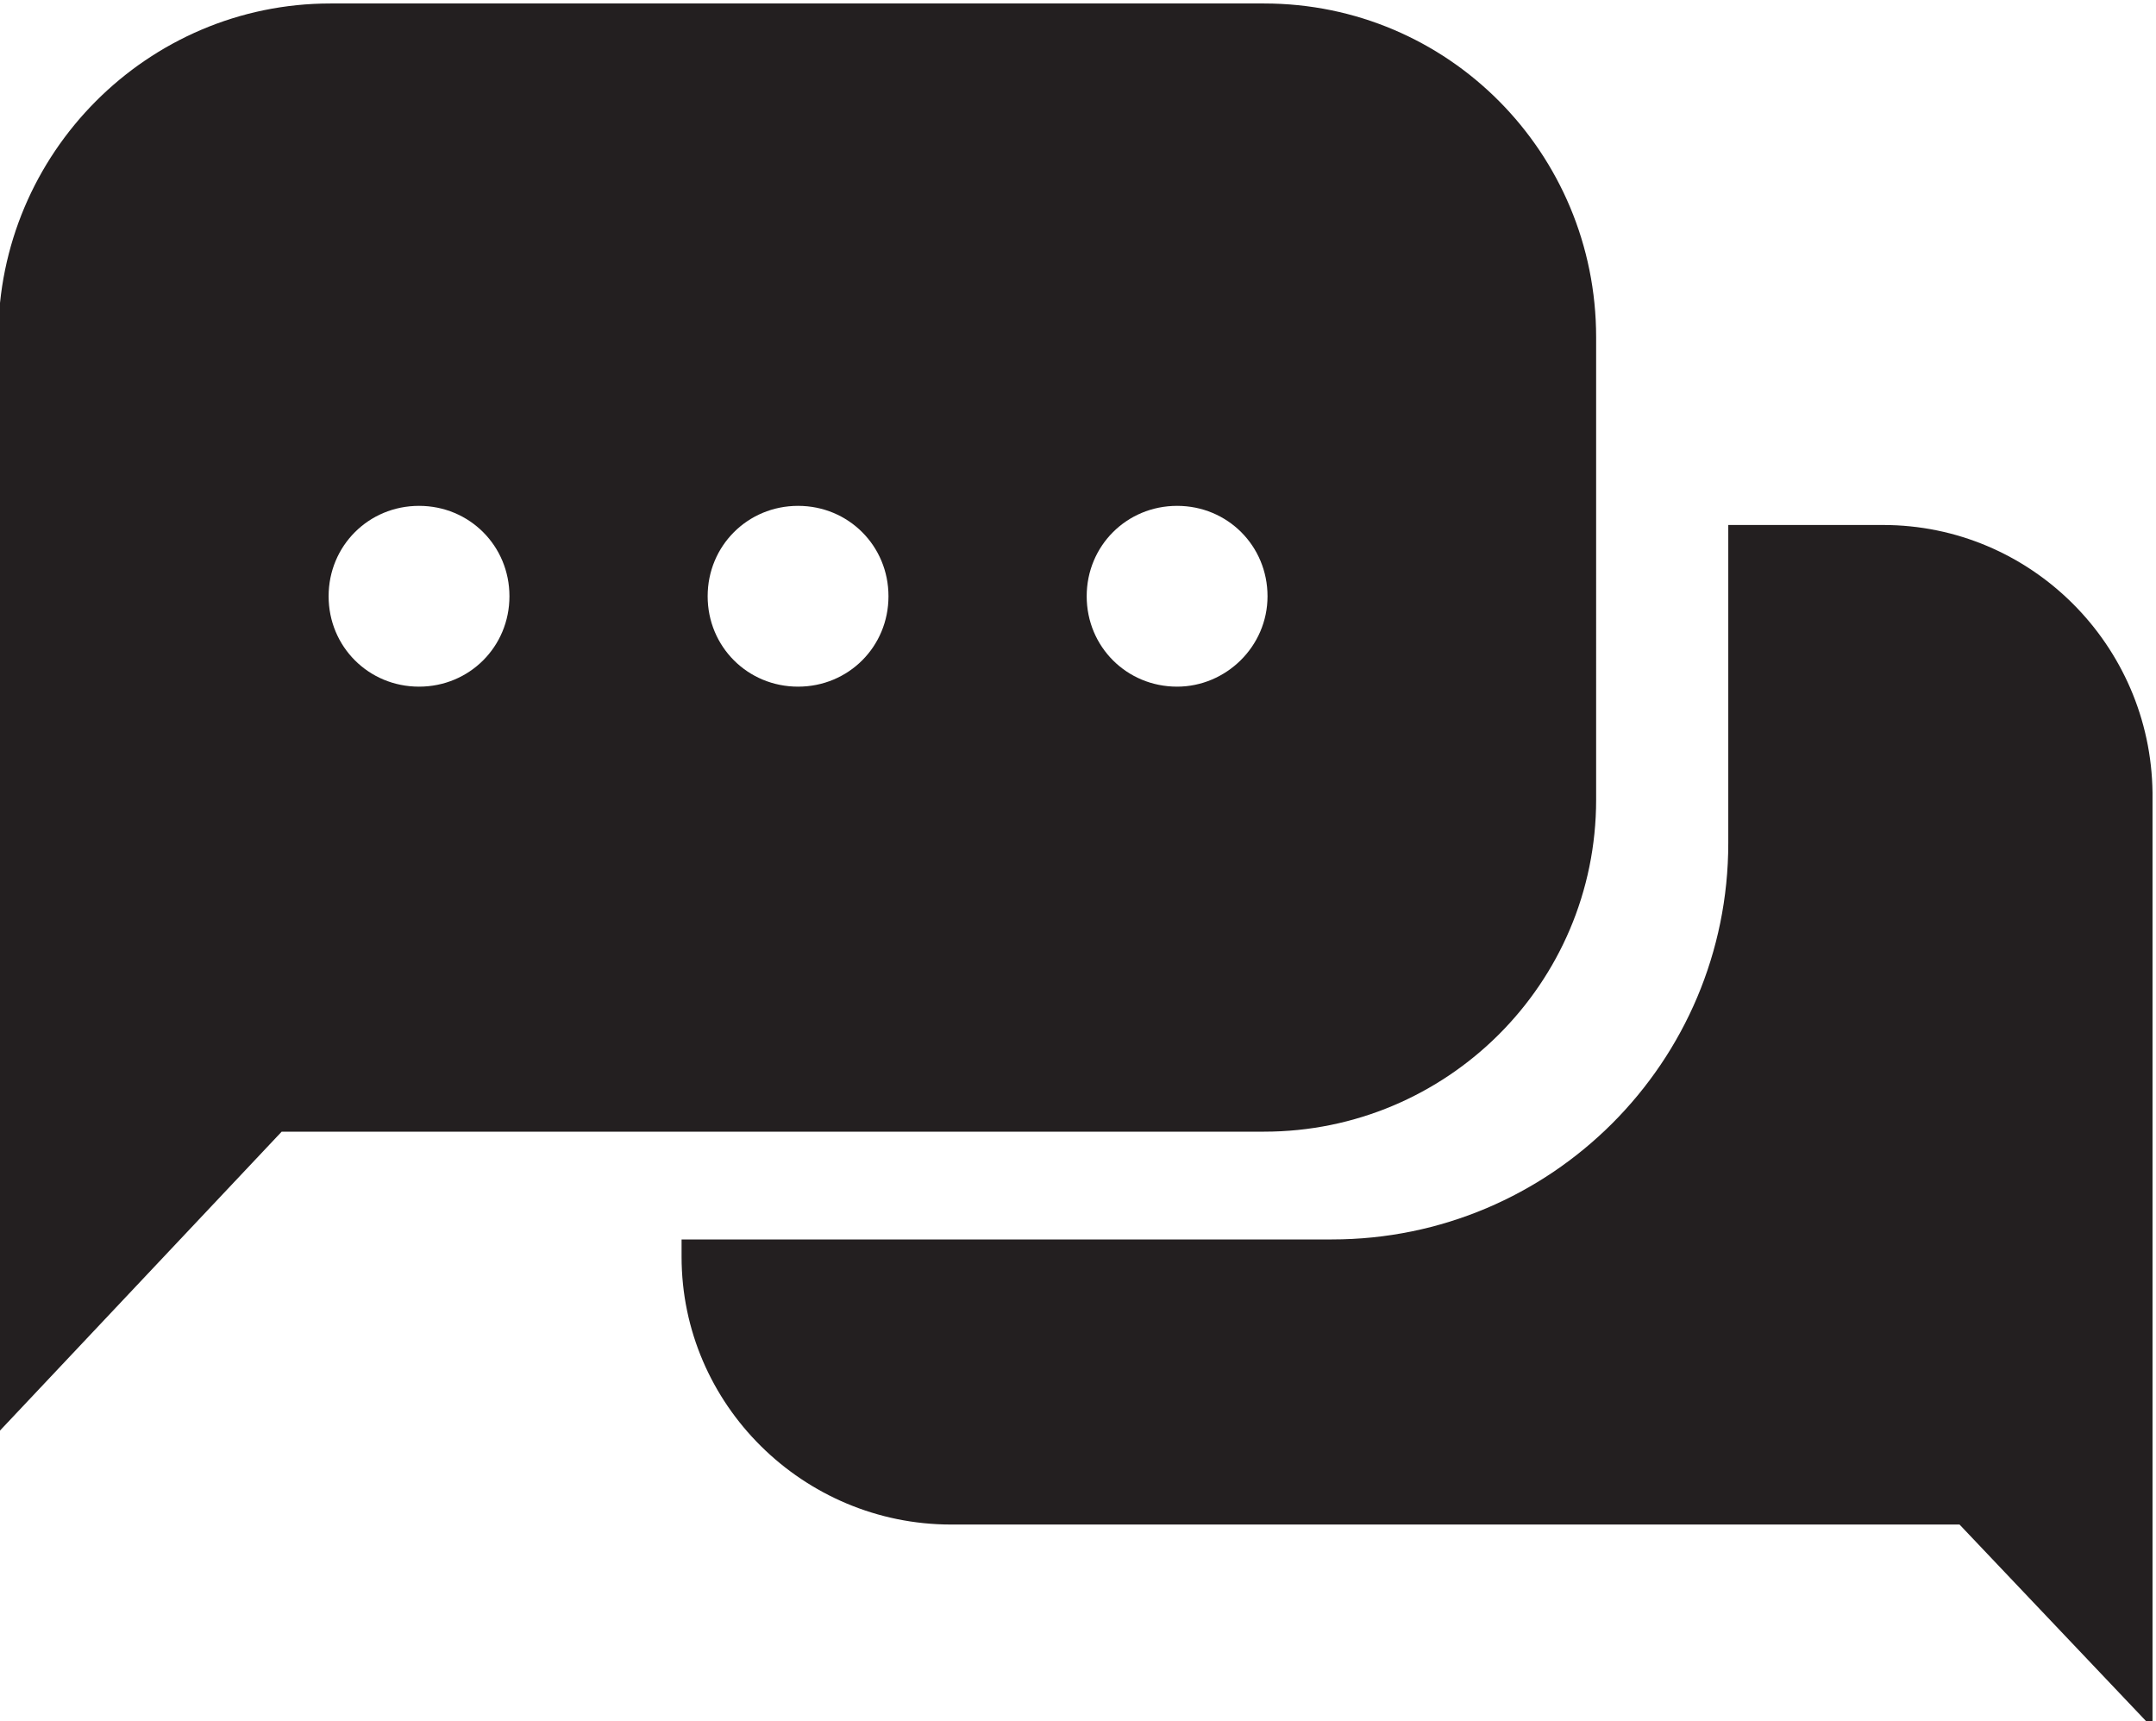 <?xml version="1.0" encoding="utf-8"?>
<!-- Generator: Adobe Illustrator 26.0.1, SVG Export Plug-In . SVG Version: 6.00 Build 0)  -->
<svg version="1.1" id="Layer_1" xmlns="http://www.w3.org/2000/svg" xmlns:xlink="http://www.w3.org/1999/xlink" x="0px" y="0px"
	 viewBox="0 0 124 99" style="enable-background:new 0 0 124 99;" xml:space="preserve">
<style type="text/css">
	.st0{fill:#231F20;}
</style>
<path class="st0" d="M123.8,45.6v53.8l-11.1-11.7h-58c-8.5,0-15.5-6.9-15.5-15.4c0,0,0,0,0,0v-1h37.4c12.6,0,22.8-10.2,22.8-22.8
	V30.2h8.9C116.8,30.2,123.7,37.1,123.8,45.6z"/>
<path class="st0" d="M72.7,0.2H19C8.5,0.2-0.1,8.8-0.1,19.4c0,0,0,0,0,0v63l16.3-17.3h56.5c10.5,0,19.1-8.5,19.1-19.1V19.4
	C91.8,8.8,83.3,0.2,72.7,0.2z M24.1,39.5c-2.9,0-5.2-2.3-5.2-5.2c0-2.9,2.3-5.2,5.2-5.2c2.9,0,5.2,2.3,5.2,5.2l0,0
	C29.3,37.2,27,39.5,24.1,39.5z M45.9,39.5c-2.9,0-5.2-2.3-5.2-5.2s2.3-5.2,5.2-5.2c2.9,0,5.2,2.3,5.2,5.2l0,0
	C51.1,37.2,48.8,39.5,45.9,39.5z M67.7,39.5c-2.9,0-5.2-2.3-5.2-5.2c0-2.9,2.3-5.2,5.2-5.2s5.2,2.3,5.2,5.2
	C72.9,37.2,70.5,39.5,67.7,39.5z"/>
</svg>
